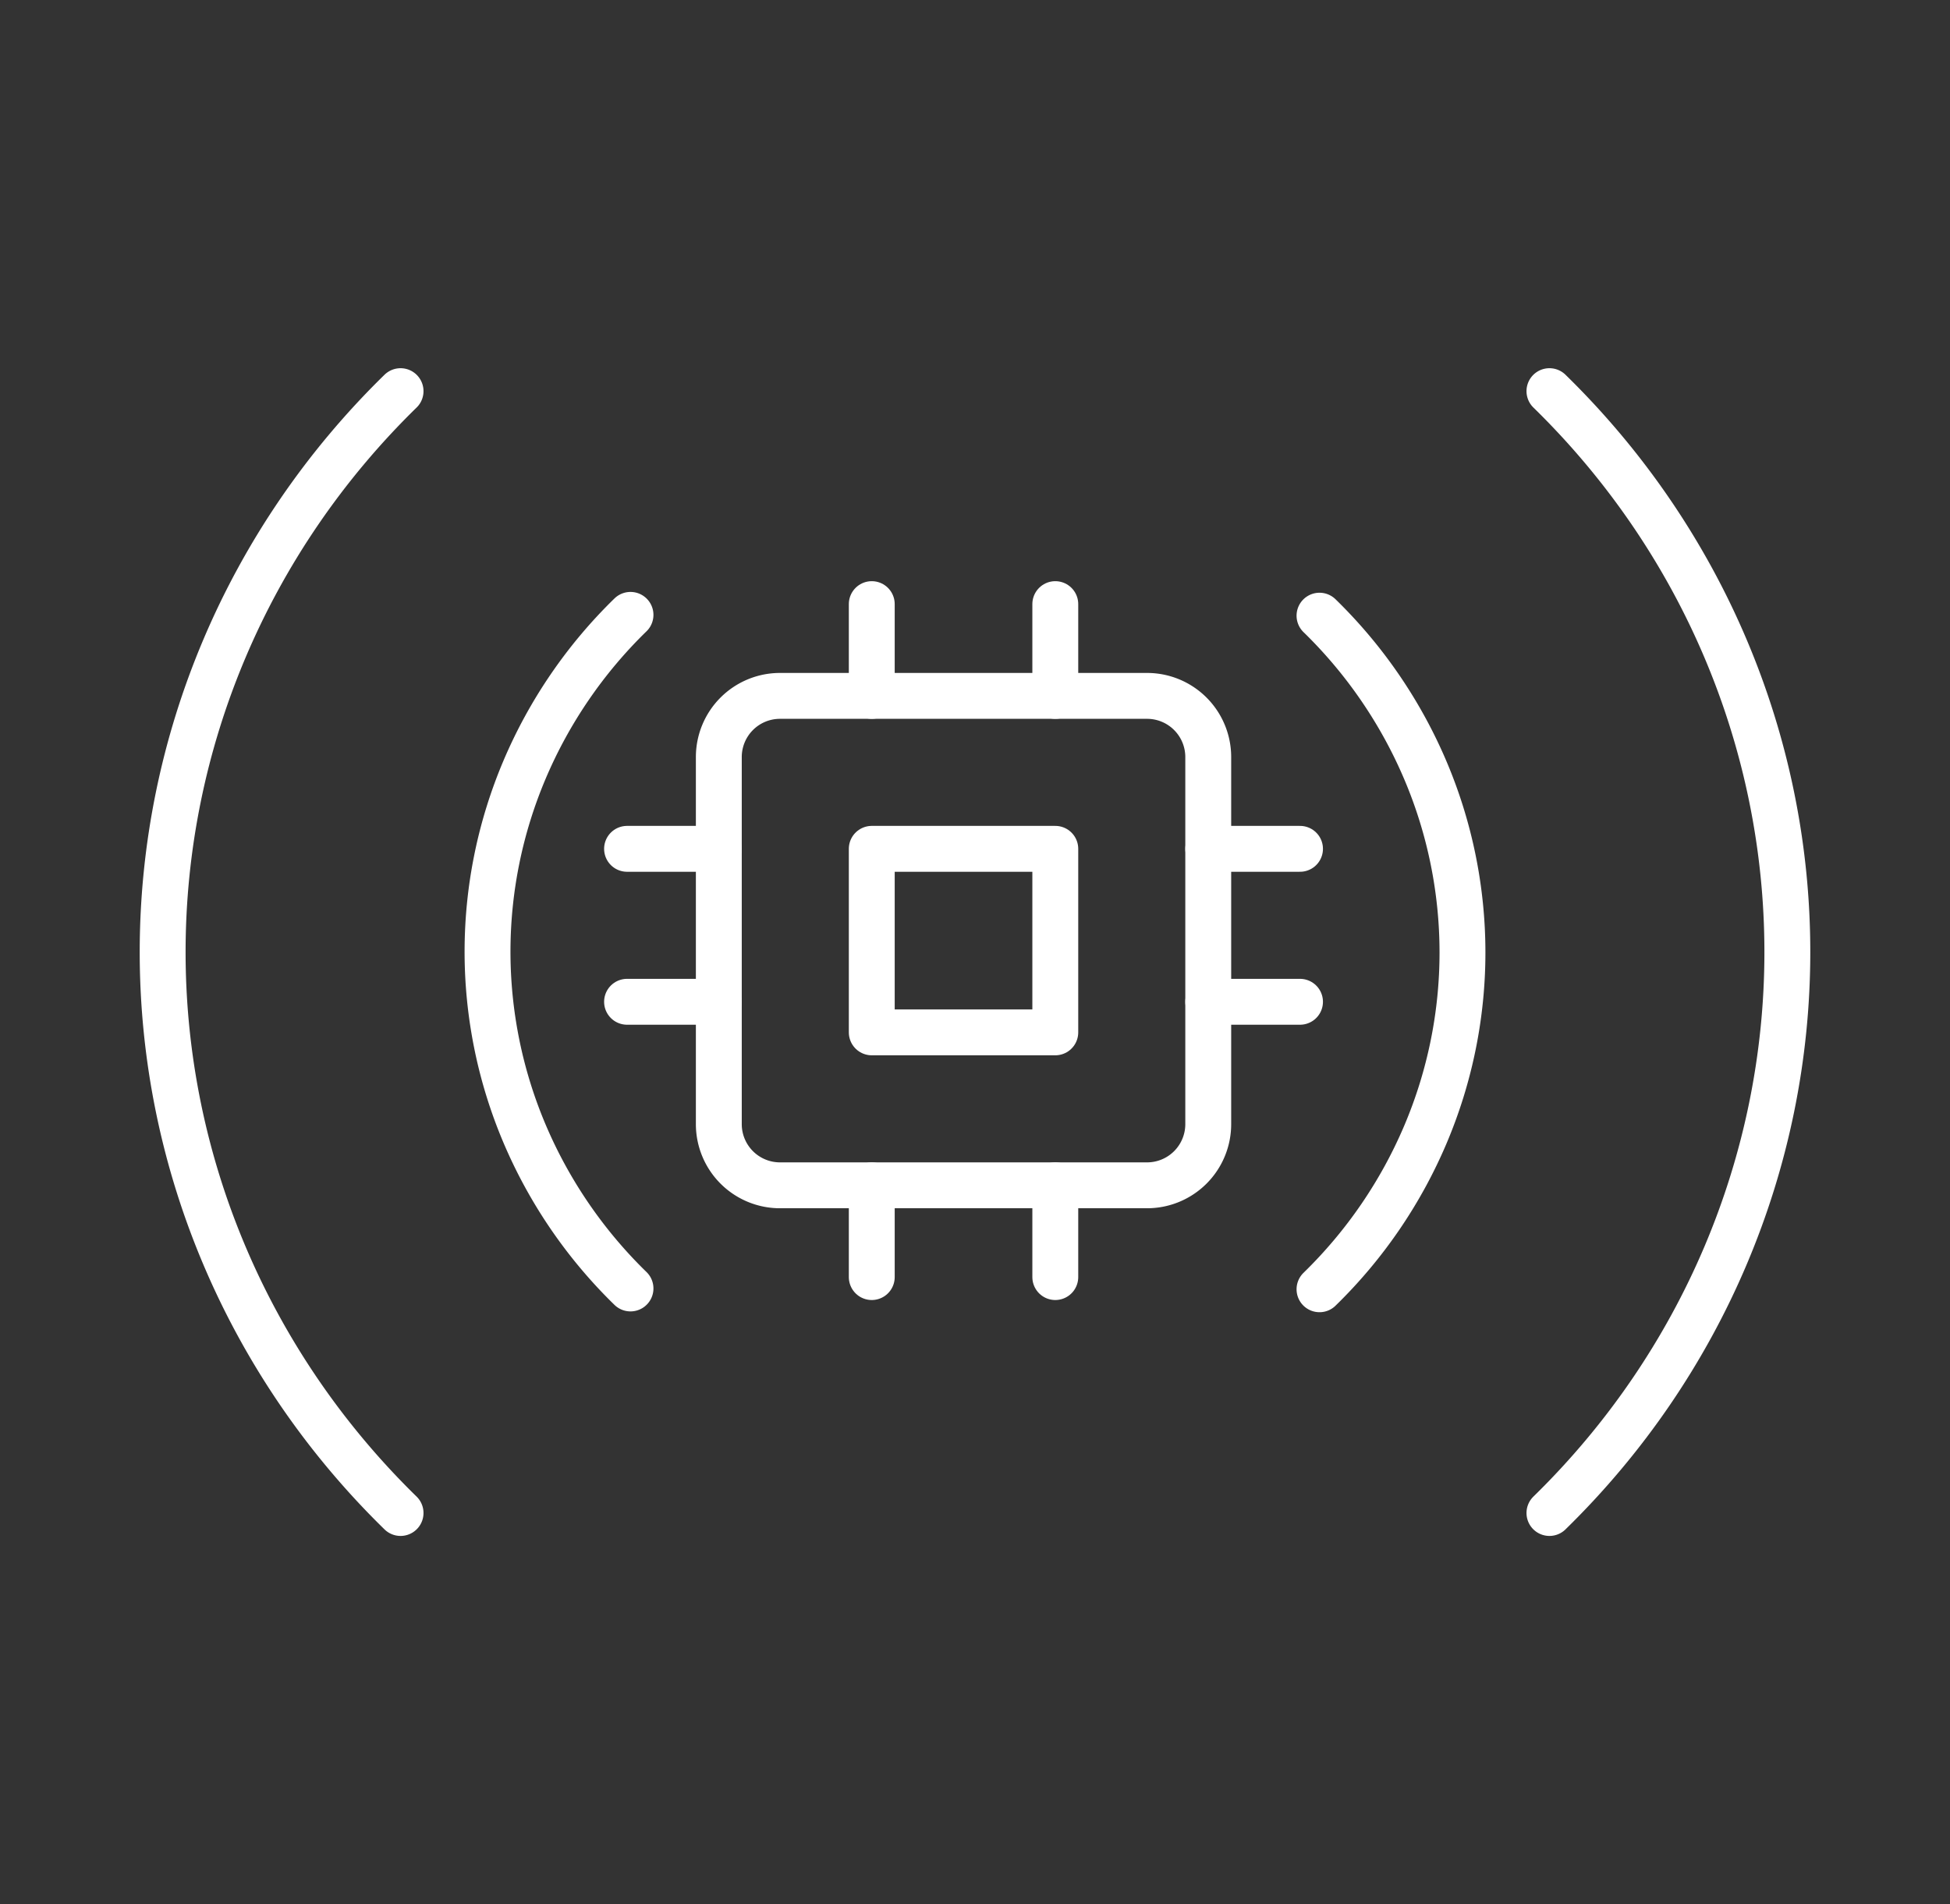 <svg xmlns="http://www.w3.org/2000/svg" width="85" height="83" fill="none" viewBox="0 0 85 83">
  <rect x="0" y="0" width="85" height="83" fill="#333333" stroke="none"/>
  <path stroke="#fff" stroke-linecap="round" stroke-linejoin="round" stroke-width="2" d="M57.517 26.837a20.725 20.725 0 0 1 4.612 6.734 20.327 20.327 0 0 1 1.62 7.946c0 2.727-.55 5.427-1.62 7.946a20.724 20.724 0 0 1-4.612 6.735m-30.034-.035a20.724 20.724 0 0 1-4.612-6.734 20.327 20.327 0 0 1-1.62-7.946c0-2.727.55-5.427 1.62-7.946a20.724 20.724 0 0 1 4.612-6.735M67.54 17.05c6.64 6.485 10.37 15.28 10.37 24.45s-3.73 17.965-10.37 24.45m-50.08 0C10.82 59.465 7.09 50.67 7.09 41.5s3.73-17.965 10.37-24.45"/>
  <g clip-path="url(#a)">
    <path stroke="#fff" stroke-linecap="round" stroke-linejoin="round" stroke-width="2" d="M50 30.333H34A2.667 2.667 0 0 0 31.333 33v16A2.667 2.667 0 0 0 34 51.667h16A2.667 2.667 0 0 0 52.667 49V33A2.667 2.667 0 0 0 50 30.333Z"/>
    <path stroke="#fff" stroke-linecap="round" stroke-linejoin="round" stroke-width="2" d="M46 37h-8v8h8v-8Zm-8-10.667v4m8-4v4m-8 21.334v4m8-4v4M52.667 37h4m-4 6.667h4M27.333 37h4m-4 6.667h4"/>
  </g>
  <defs>
    <clipPath id="a">
      <path fill="#fff" d="M26 25h32v32H26z"/>
    </clipPath>
  </defs>
</svg>
